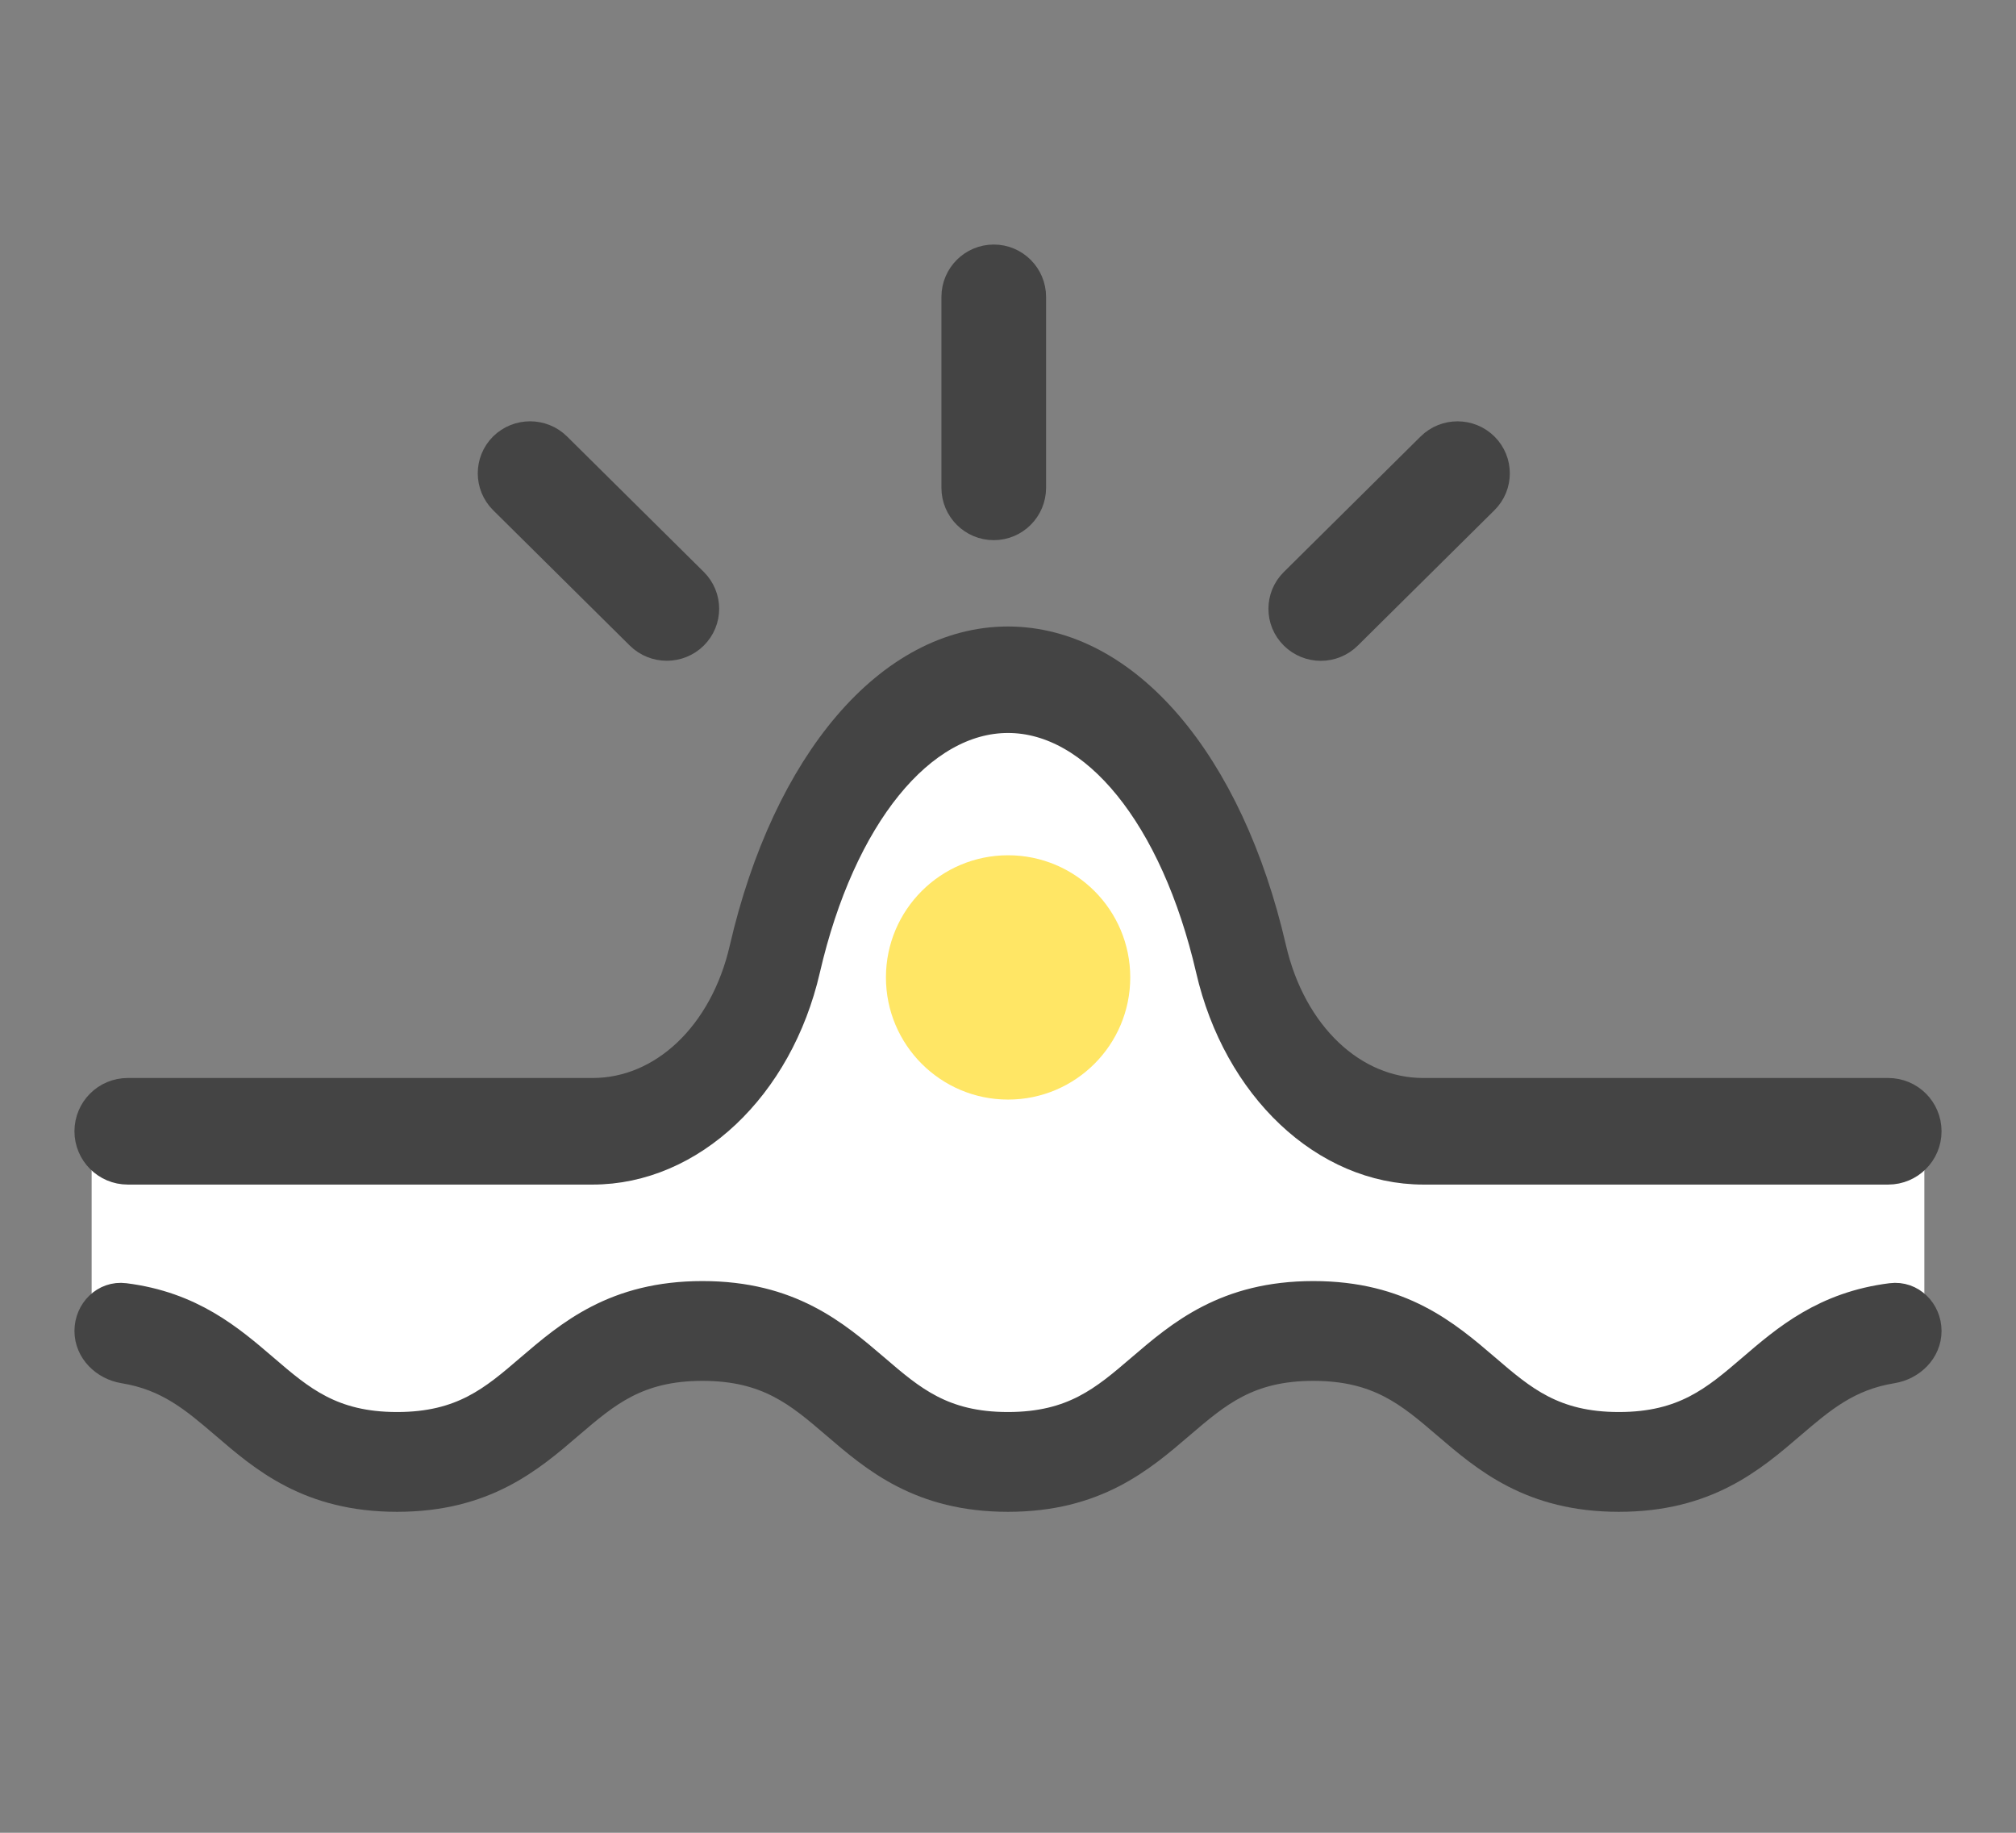 <svg width="22" height="20" viewBox="0 0 22 20" fill="none" xmlns="http://www.w3.org/2000/svg">
<rect x="0" y="0" width="22" height="20" fill="#808080" stroke="none"/>
<path d="M8.5 10.357C8.5 11.786 7.31 12.381 6.714 12.5H1V14.643C1.119 14.166 1.571 13.571 2.429 15C3.286 16.428 4.69 16.071 5.286 15.714C6 14.881 7.786 13.571 9.214 15C10.643 16.428 11.714 16.071 12.071 15.714C12.786 15 14.5 13.857 15.643 15C17.071 16.428 18.857 16.071 19.214 15.357C19.5 14.786 20.643 14.643 21 14.643V12.143C20.762 12.143 19.357 12.214 17.071 12.5C14.786 12.786 13.738 11.428 13.5 10.714C11.714 4.286 8.5 8.571 8.5 10.357Z" fill="white"/>
<path d="M21 12.345C21 12.562 20.824 12.739 20.606 12.739H15.533C14.475 12.739 13.53 11.848 13.236 10.572C12.849 8.897 11.972 7.811 11 7.811C10.029 7.811 9.151 8.894 8.764 10.572C8.47 11.847 7.524 12.739 6.467 12.739H1.394C1.176 12.739 1 12.562 1 12.345C1 12.127 1.176 11.951 1.394 11.951H6.467C7.253 11.951 7.929 11.31 8.147 10.358C8.615 8.333 9.734 7.024 10.999 7.024C12.265 7.024 13.384 8.333 13.851 10.358C14.071 11.31 14.746 11.951 15.531 11.951H20.606C20.824 11.951 21 12.127 21 12.345Z" fill="#444444" stroke="#444444" stroke-width="0.375"/>
<path d="M17.666 16.31C16.724 16.31 16.236 15.891 15.804 15.521C15.404 15.178 15.057 14.881 14.332 14.881C13.608 14.881 13.262 15.178 12.861 15.521C12.43 15.891 11.941 16.31 10.999 16.31C10.058 16.31 9.569 15.891 9.138 15.521C8.738 15.178 8.391 14.881 7.666 14.881C6.941 14.881 6.595 15.178 6.194 15.521C5.764 15.891 5.274 16.31 4.333 16.31C3.391 16.31 2.902 15.891 2.472 15.521C2.143 15.24 1.851 14.989 1.356 14.909C1.161 14.877 1 14.721 1 14.524C1 14.327 1.161 14.164 1.356 14.189C2.072 14.279 2.488 14.635 2.861 14.955C3.261 15.299 3.608 15.596 4.333 15.596C5.057 15.596 5.404 15.299 5.804 14.955C6.236 14.586 6.724 14.167 7.666 14.167C8.608 14.167 9.096 14.586 9.528 14.955C9.928 15.299 10.274 15.596 10.999 15.596C11.724 15.596 12.07 15.299 12.471 14.955C12.902 14.586 13.391 14.167 14.332 14.167C15.274 14.167 15.763 14.586 16.194 14.955C16.594 15.299 16.942 15.596 17.666 15.596C18.39 15.596 18.737 15.299 19.138 14.955C19.511 14.635 19.927 14.279 20.643 14.189C20.839 14.164 21 14.327 21 14.524C21 14.721 20.839 14.877 20.644 14.909C20.149 14.989 19.857 15.24 19.528 15.521C19.097 15.891 18.608 16.31 17.666 16.31Z" fill="#444444" stroke="#444444" stroke-width="0.375"/>
<path d="M11.228 5.323V3.24C11.228 3.028 11.056 2.856 10.845 2.856C10.633 2.856 10.461 3.028 10.461 3.24V5.323C10.461 5.535 10.633 5.707 10.845 5.707C11.056 5.707 11.228 5.535 11.228 5.323Z" fill="#444444" stroke="#444444" stroke-width="0.375"/>
<path d="M7.548 6.374L6.056 4.896C5.906 4.748 5.663 4.748 5.513 4.896C5.364 5.045 5.364 5.285 5.513 5.434L7.005 6.912C7.155 7.06 7.398 7.06 7.548 6.912C7.698 6.763 7.698 6.523 7.548 6.374Z" fill="#444444" stroke="#444444" stroke-width="0.375"/>
<path d="M15.634 4.897L14.142 6.375C13.992 6.523 13.992 6.764 14.142 6.912C14.292 7.061 14.535 7.061 14.685 6.912L16.177 5.434C16.326 5.286 16.326 5.045 16.177 4.897C16.027 4.748 15.784 4.748 15.634 4.897Z" fill="#444444" stroke="#444444" stroke-width="0.375"/>
<circle cx="11.001" cy="10.666" r="1.333" fill="#FFE665"/>
</svg>
